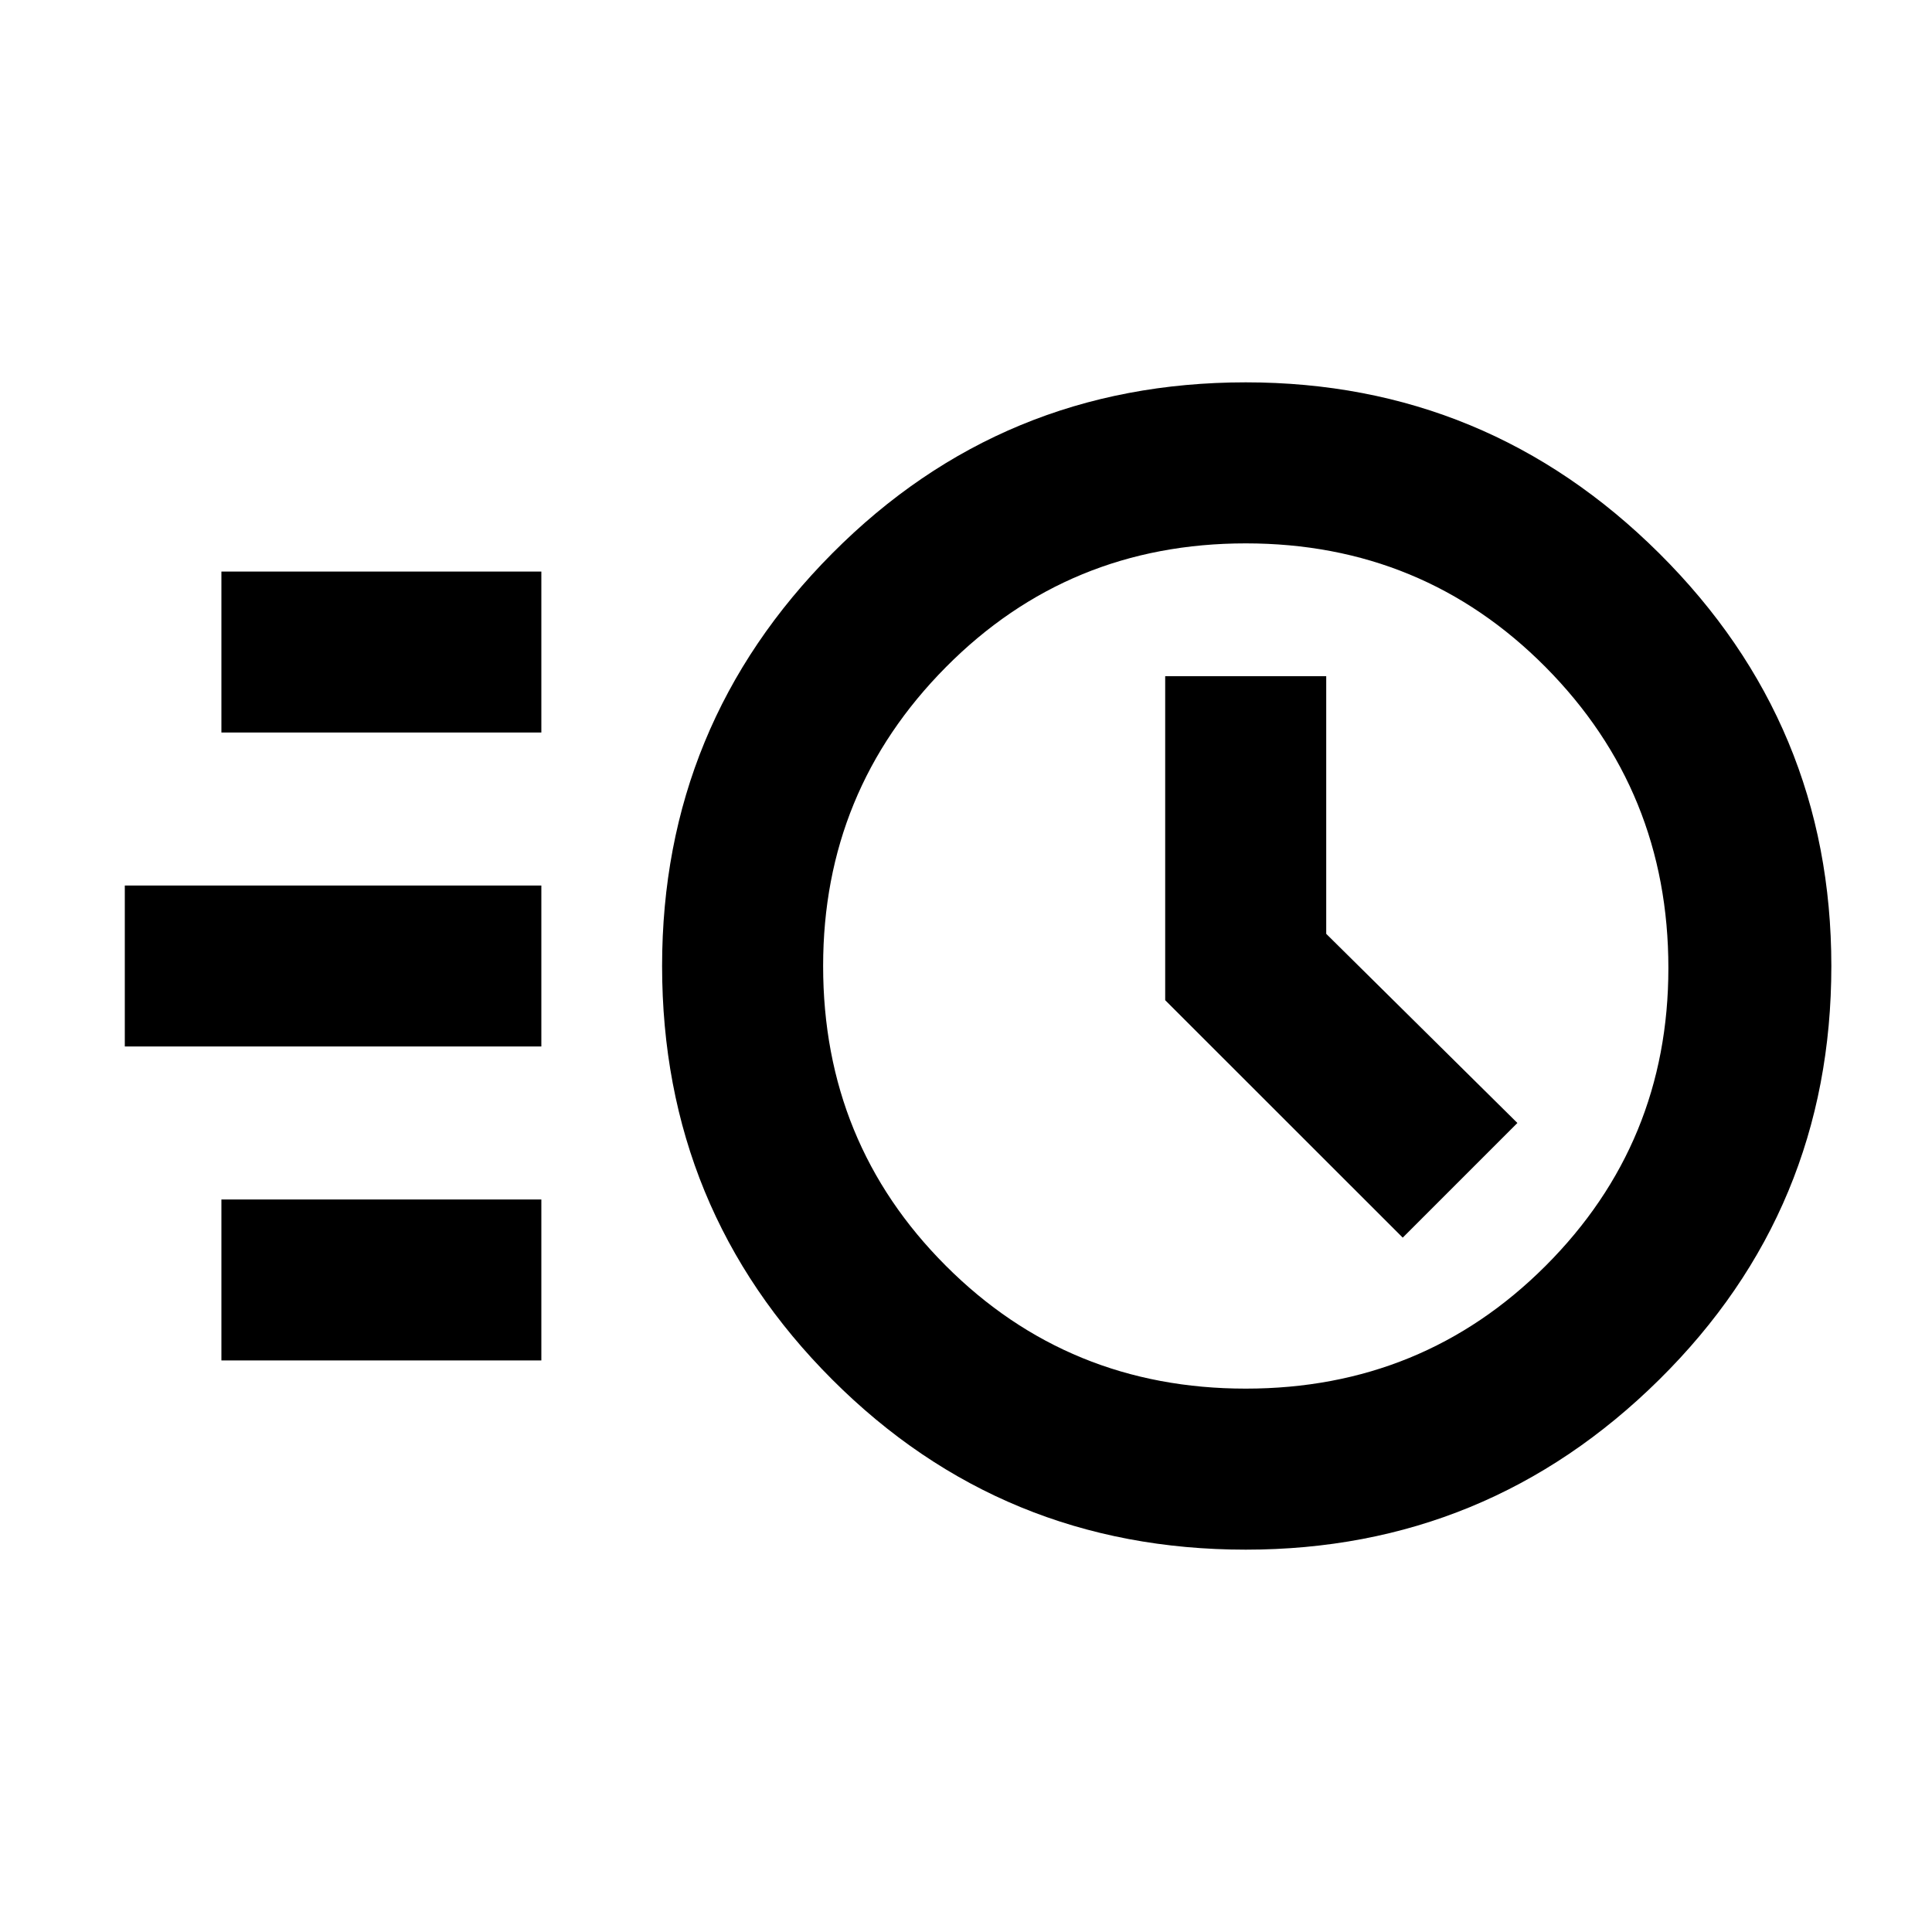 <svg xmlns="http://www.w3.org/2000/svg" height="20" width="20"><path d="M12.896 16.042q-2.521 0-4.281-1.761Q6.854 12.521 6.854 10q0-2.5 1.761-4.271 1.76-1.771 4.281-1.771 2.5 0 4.281 1.771Q18.958 7.5 18.958 10q0 2.521-1.781 4.281-1.781 1.761-4.281 1.761Zm0-1.667q1.833 0 3.104-1.271 1.271-1.271 1.271-3.083 0-1.833-1.271-3.115-1.271-1.281-3.104-1.281-1.834 0-3.104 1.281Q8.521 8.188 8.521 10q0 1.833 1.271 3.104 1.27 1.271 3.104 1.271Zm1.625-1.563 1.187-1.187-1.979-1.958V7h-1.667v3.354ZM2.292 7.583V5.917h3.312v1.666Zm-1 3.25V9.167h4.312v1.666Zm1 3.25v-1.666h3.312v1.666ZM12.896 10Z"/></svg>